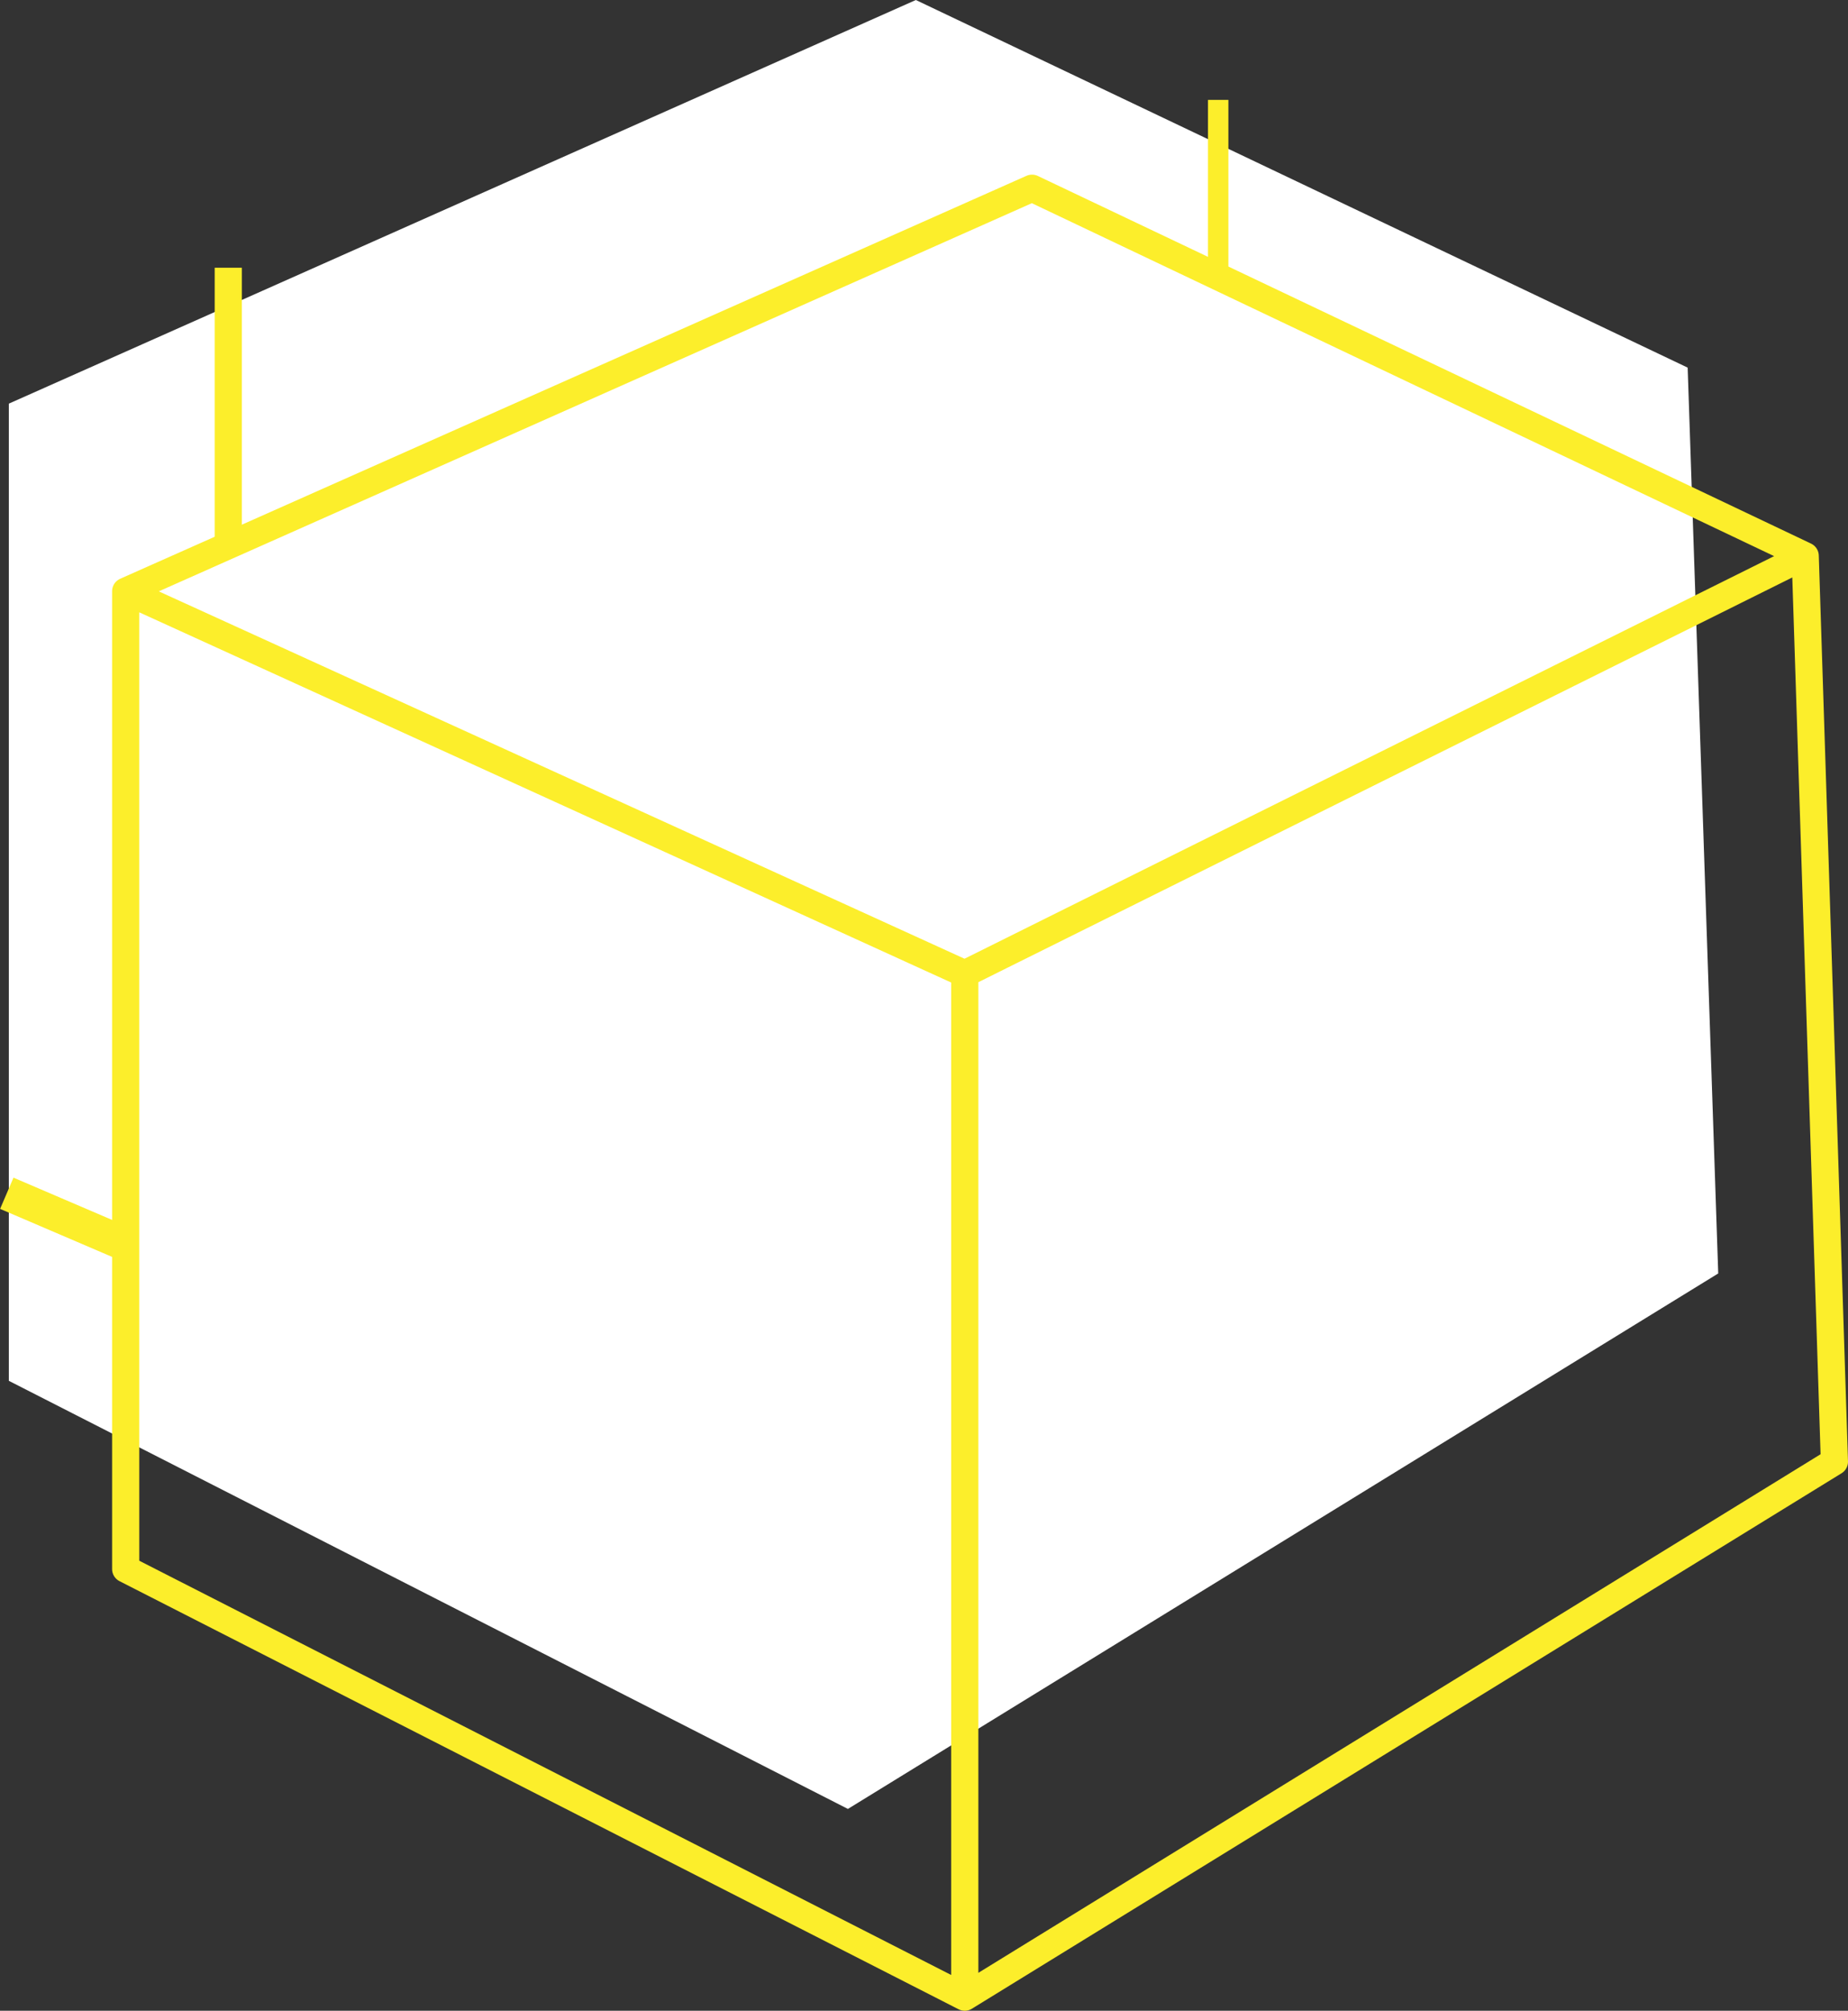 <?xml version="1.0" encoding="utf-8"?>
<!-- Generator: Adobe Illustrator 19.0.0, SVG Export Plug-In . SVG Version: 6.00 Build 0)  -->
<svg version="1.1" id="Layer_1" xmlns="http://www.w3.org/2000/svg" xmlns:xlink="http://www.w3.org/1999/xlink" x="0px" y="0px"
	 viewBox="0 0 272 295.9" style="enable-background:new 0 0 272 295.9;" xml:space="preserve">
<rect x="0" y="0" width="272" height="295.9" fill="#333333" stroke="none"/>
<style type="text/css">
	.st0{fill:#FFFFFF;}
	.st1{fill:none;stroke:#FCEE2B;stroke-width:4;stroke-linecap:round;stroke-linejoin:round;stroke-miterlimit:10;}
	.st2{fill:#FCEE2B;stroke:#FCEE2B;stroke-width:3;stroke-miterlimit:10;}
	.st3{fill:#FCEE2B;stroke:#FCEE2B;stroke-width:4;stroke-miterlimit:10;}
	.st4{fill:#FCEE2B;stroke:#FCEE2B;stroke-width:5;stroke-miterlimit:10;}
</style>
<polyline id="XMLID_78_" class="st0" points="134.8,0 1.3,59.4 124.8,115.6 248.4,54.1 134.8,0 1.3,59.4 1.3,203.2 124.8,266.2 
	252.9,187.4 248.4,54.1 124.8,115.6 124.8,266.2 252.9,187.4 "/>
<polyline id="XMLID_114_" class="st1" points="151.9,27.7 18.5,87 142,143.3 265.7,81.8 151.9,27.7 18.5,87 18.5,230.9 142,293.9 
	270,215.1 265.7,81.8 142,143.3 142,293.9 270,215.1 "/>
<line class="st2" x1="179.3" y1="14.7" x2="179.3" y2="41.4"/>
<line class="st3" x1="33.6" y1="39.4" x2="33.6" y2="81.6"/>
<line class="st4" x1="1" y1="175.6" x2="18.5" y2="183.1"/>
</svg>
